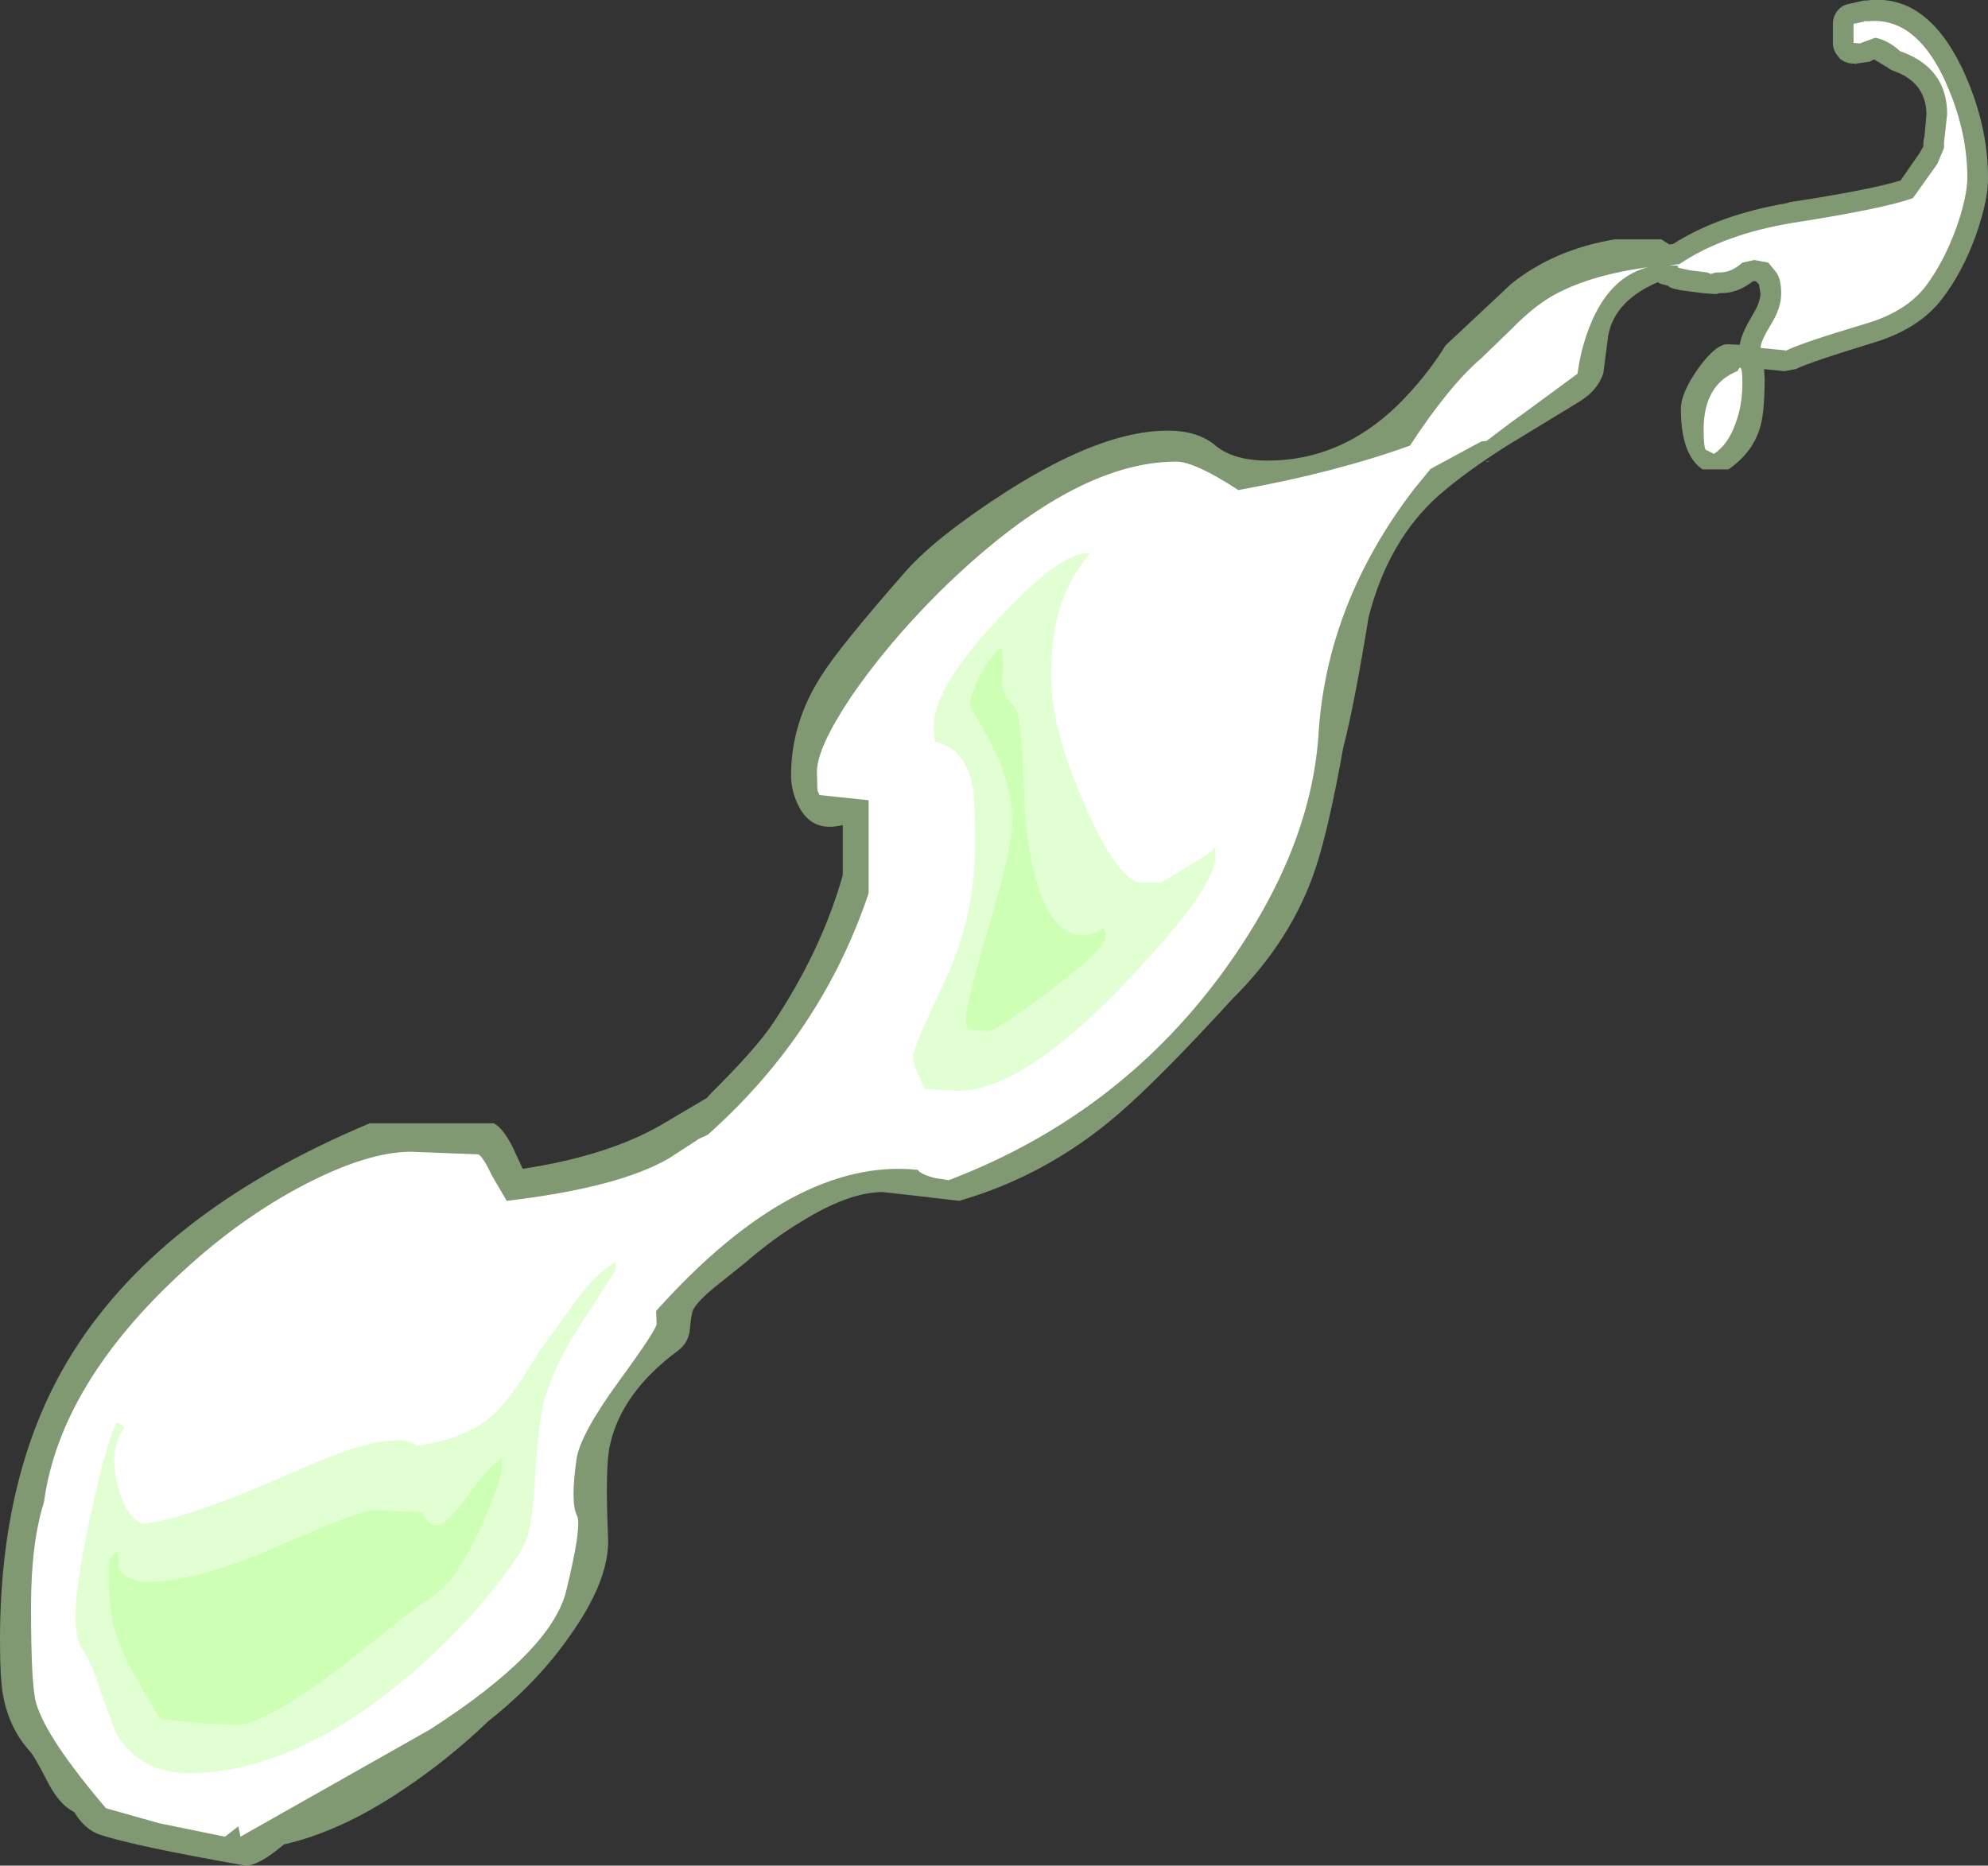 <?xml version="1.0" encoding="UTF-8" standalone="no"?>
<svg xmlns:ffdec="https://www.free-decompiler.com/flash" xmlns:xlink="http://www.w3.org/1999/xlink" ffdec:objectType="shape" height="180.45px" width="192.25px" xmlns="http://www.w3.org/2000/svg">
  <rect width="100%" height="100%" fill="#333333" stroke="none"/>
  <g transform="matrix(1.0, 0.0, 0.0, 1.0, 22.75, 154.4)">
    <path d="M155.1 -148.85 Q154.5 -149.45 154.5 -150.25 L154.5 -152.1 Q154.5 -152.75 154.9 -153.3 155.3 -153.85 155.95 -154.0 L156.85 -154.2 157.5 -154.35 157.75 -154.35 Q163.45 -155.1 166.95 -147.9 L167.05 -147.7 Q169.5 -142.4 169.5 -137.25 169.55 -135.2 168.4 -131.85 L168.35 -131.7 Q167.05 -128.1 165.1 -125.55 162.85 -122.55 158.25 -121.2 152.35 -119.4 150.9 -118.7 L149.8 -118.5 147.85 -118.7 147.9 -117.75 Q147.9 -114.65 147.5 -113.2 146.8 -110.65 144.4 -109.0 L141.9 -109.0 Q139.8 -110.4 139.8 -114.85 139.8 -116.4 141.5 -118.8 143.25 -121.2 144.4 -121.1 L145.5 -121.05 Q145.6 -122.05 146.8 -124.05 147.45 -125.1 147.5 -126.0 L147.35 -126.9 147.1 -127.15 147.05 -127.2 146.95 -127.2 146.8 -127.2 146.7 -127.15 Q145.2 -126.0 143.6 -126.05 L143.55 -126.05 143.2 -125.95 141.9 -126.05 140.35 -126.25 Q139.05 -126.4 138.6 -126.7 L138.65 -126.7 138.6 -126.75 137.85 -126.95 Q137.65 -127.05 137.55 -127.1 133.05 -125.15 132.7 -121.4 L132.3 -118.3 Q131.75 -116.6 129.9 -115.5 L123.0 -111.3 Q119.05 -108.8 116.4 -106.5 111.5 -102.15 109.6 -94.7 108.2 -86.1 107.15 -82.1 105.8 -74.5 104.5 -70.5 102.2 -63.5 96.4 -57.75 89.4 -50.1 85.4 -46.65 78.5 -40.7 70.0 -38.25 L65.75 -38.75 62.6 -39.1 Q59.35 -39.1 54.75 -36.25 52.0 -34.6 49.3 -32.25 L46.55 -30.05 Q44.75 -28.6 44.3 -27.75 44.1 -27.4 43.95 -25.7 43.8 -24.5 42.8 -23.75 37.4 -19.75 36.25 -14.7 35.75 -12.65 36.05 -5.75 36.25 -1.8 32.65 3.4 29.4 8.2 24.5 12.05 20.6 15.8 16.15 18.75 10.2 22.75 4.7 24.0 2.3 26.05 1.0 26.05 -9.8 24.15 -13.1 23.05 -14.55 22.55 -15.55 20.9 L-16.1 20.55 Q-17.25 19.75 -18.25 17.75 -19.4 15.5 -19.85 15.0 -21.85 12.8 -22.45 9.6 -22.75 7.95 -22.75 4.25 -22.75 -11.75 -16.25 -22.7 -7.75 -37.05 13.0 -45.75 L25.0 -45.75 Q25.9 -45.3 26.85 -43.4 L27.8 -41.35 Q36.0 -42.6 41.2 -45.6 L45.6 -48.2 46.0 -48.65 Q50.4 -53.0 52.05 -55.5 56.7 -62.5 58.75 -69.75 L58.75 -74.6 Q55.8 -73.85 54.5 -76.4 53.75 -77.85 53.75 -79.4 53.75 -84.45 56.65 -89.0 58.4 -91.8 64.8 -99.1 67.8 -102.5 74.65 -106.9 83.85 -112.75 90.15 -112.75 93.1 -112.75 94.8 -111.3 96.55 -109.85 99.85 -109.85 106.85 -109.85 112.35 -115.15 115.1 -117.85 117.05 -121.0 L123.4 -126.95 Q127.5 -130.25 133.4 -131.25 L137.9 -131.25 138.7 -130.75 139.05 -130.8 Q143.4 -133.6 150.05 -134.75 L150.35 -134.85 Q158.2 -136.05 161.05 -136.95 L162.85 -139.55 162.95 -139.7 163.25 -140.25 163.25 -140.65 163.25 -140.7 163.35 -141.2 163.35 -141.15 163.55 -143.35 Q163.5 -146.45 160.35 -147.55 159.95 -147.7 159.7 -147.95 L159.65 -147.95 158.5 -148.65 158.15 -148.5 158.15 -148.45 156.75 -148.25 156.8 -148.2 156.55 -148.25 156.5 -148.25 Q155.7 -148.25 155.1 -148.8 L155.1 -148.85 M121.15 -109.75 L121.05 -109.75 121.0 -109.75 120.85 -109.75 121.35 -109.85 121.15 -109.75 M140.35 -126.25 L140.3 -126.3 140.25 -126.3 140.35 -126.25 M140.55 -109.75 L140.7 -109.65 140.6 -109.7 140.55 -109.75 M67.4 -38.45 L67.3 -38.5 67.45 -38.45 67.4 -38.45" fill="#cdffb4" fill-opacity="0.502" fill-rule="evenodd" stroke="none"/>
    <path d="M161.0 -149.45 Q159.85 -150.5 158.6 -150.75 L157.1 -150.2 156.5 -150.25 156.5 -152.1 157.5 -152.3 157.5 -152.35 157.95 -152.35 Q162.35 -152.75 165.15 -147.0 167.5 -142.05 167.5 -137.25 167.5 -135.4 166.45 -132.4 165.25 -129.1 163.5 -126.75 161.6 -124.25 157.7 -123.1 151.5 -121.25 150.0 -120.5 L147.5 -120.75 Q147.5 -121.35 148.5 -123.0 149.5 -124.6 149.5 -126.0 149.5 -127.5 148.95 -128.15 L148.25 -129.0 146.9 -129.25 145.75 -129.0 Q144.7 -128.05 143.6 -128.05 L143.2 -128.05 142.7 -127.9 142.35 -128.05 140.7 -128.25 139.55 -128.5 139.5 -128.7 138.7 -128.75 139.65 -128.85 Q143.95 -131.75 150.65 -132.85 159.6 -134.25 162.25 -135.25 L164.6 -138.55 165.25 -140.1 165.25 -140.65 165.55 -143.35 Q165.55 -147.85 161.0 -149.45 M114.0 -107.1 Q105.5 -96.0 104.75 -83.25 103.95 -71.85 95.35 -60.15 85.25 -46.45 69.0 -40.25 L67.7 -40.45 Q66.3 -40.8 66.0 -41.25 54.05 -42.5 40.7 -27.6 L40.75 -26.35 Q40.75 -25.8 37.1 -20.8 33.35 -15.65 33.0 -13.25 32.4 -9.05 33.05 -7.8 33.55 -6.85 32.0 -0.5 30.55 5.35 18.8 12.9 L0.5 23.25 0.3 22.25 -1.0 23.25 -7.35 21.95 -12.5 20.5 Q-18.25 13.75 -19.25 10.35 -19.75 8.75 -19.75 1.0 -19.75 -5.15 -18.5 -9.1 -16.95 -20.55 -5.0 -31.5 0.6 -36.65 6.75 -39.85 12.85 -43.0 17.0 -43.0 L23.5 -42.75 Q23.95 -42.55 24.85 -40.65 L26.25 -38.25 Q37.2 -39.55 42.0 -42.4 L44.85 -44.25 45.7 -44.65 Q56.7 -54.45 61.25 -68.0 L61.25 -77.0 56.5 -77.5 56.3 -77.95 56.25 -79.75 Q56.25 -82.05 59.55 -87.0 63.0 -92.05 68.0 -97.05 80.85 -109.75 91.0 -109.75 92.8 -109.75 97.0 -107.0 106.4 -108.7 113.6 -111.3 117.4 -117.1 120.5 -119.75 L123.5 -122.65 Q125.35 -124.55 127.15 -125.65 130.7 -127.75 136.6 -128.55 132.3 -127.45 130.45 -121.3 130.05 -120.0 129.8 -118.25 L124.5 -114.35 123.45 -113.6 121.0 -111.75 120.5 -111.7 115.6 -109.05 114.0 -107.1 M145.25 -118.5 L145.5 -118.85 Q145.75 -118.9 145.75 -117.35 145.75 -115.15 145.05 -113.35 144.35 -111.4 143.0 -110.5 L142.2 -110.9 Q142.0 -111.2 142.0 -112.85 142.0 -117.2 145.25 -118.5" fill="#ffffff" fill-rule="evenodd" stroke="none"/>
    <path d="M71.55 -72.65 Q71.55 -76.95 71.35 -78.15 70.6 -82.1 67.65 -82.65 L67.55 -84.15 Q67.55 -87.95 73.85 -94.6 79.95 -101.15 82.65 -100.9 80.4 -98.15 79.55 -94.9 78.9 -92.45 78.9 -88.9 78.9 -84.05 82.0 -76.9 85.05 -69.8 87.3 -69.05 L89.55 -69.05 92.05 -70.55 Q93.5 -71.4 94.55 -72.15 94.8 -72.85 94.8 -71.6 94.8 -68.4 85.8 -59.05 76.05 -48.9 69.9 -48.9 L66.65 -49.05 66.0 -50.6 Q65.55 -51.55 65.55 -52.25 65.55 -53.05 68.55 -59.35 71.55 -65.7 71.55 -72.65 M36.55 -32.15 Q36.8 -32.85 36.8 -31.6 L34.0 -27.2 Q30.85 -22.6 29.8 -18.65 29.35 -16.85 29.05 -12.25 28.8 -7.7 28.3 -5.9 27.9 -4.35 25.05 -0.8 21.8 3.3 17.65 6.95 6.05 17.1 -4.5 17.1 -9.15 17.1 -11.5 13.3 L-12.95 9.45 Q-13.75 6.65 -14.85 5.0 -15.45 4.05 -15.45 1.85 -15.45 -1.05 -14.0 -7.8 -12.6 -14.35 -11.5 -16.8 -10.95 -16.65 -10.75 -16.3 -11.7 -14.7 -11.7 -13.3 -11.7 -11.85 -11.2 -10.1 -10.4 -7.55 -8.95 -7.05 -5.15 -7.25 6.05 -12.2 15.35 -16.35 17.55 -14.55 23.2 -15.35 25.75 -18.4 27.25 -20.1 29.3 -23.55 L32.7 -28.25 Q35.05 -31.45 36.55 -32.15" fill="#e2ffd4" fill-rule="evenodd" stroke="none"/>
    <path d="M74.15 -88.15 Q74.3 -87.25 75.05 -86.4 75.7 -85.65 75.8 -84.65 76.25 -80.75 76.3 -77.15 76.55 -71.65 77.85 -68.05 79.75 -62.8 83.4 -64.3 84.15 -65.05 84.15 -63.8 84.15 -62.65 79.0 -58.75 74.25 -55.15 72.9 -54.65 L71.15 -54.8 70.8 -55.0 Q70.65 -55.15 70.65 -55.9 70.65 -57.2 72.9 -64.85 75.15 -72.5 75.15 -74.85 75.15 -78.5 73.1 -82.5 L71.05 -86.15 Q71.05 -87.2 72.1 -89.2 73.2 -91.25 74.15 -91.8 L74.25 -90.05 74.15 -88.15 M13.4 -8.3 L18.05 -8.15 18.5 -7.4 Q18.9 -6.9 19.65 -6.9 20.4 -6.9 22.4 -9.6 24.6 -12.65 25.55 -13.15 25.8 -13.85 25.8 -12.6 25.8 -11.65 24.75 -9.05 L23.3 -5.65 21.4 -2.3 Q19.9 -0.3 17.8 0.85 L10.35 6.75 Q2.8 12.45 0.0 12.45 L-3.6 12.25 -7.25 11.85 Q-10.55 6.5 -11.4 4.1 -12.25 1.65 -12.25 -2.6 L-12.2 -3.55 -11.5 -4.3 Q-11.2 -3.9 -11.3 -2.85 -11.05 -1.85 -9.0 -1.4 -4.05 -1.25 3.9 -4.75 11.95 -8.3 13.4 -8.3" fill="#cdffb4" fill-rule="evenodd" stroke="none"/>
  </g>
</svg>
